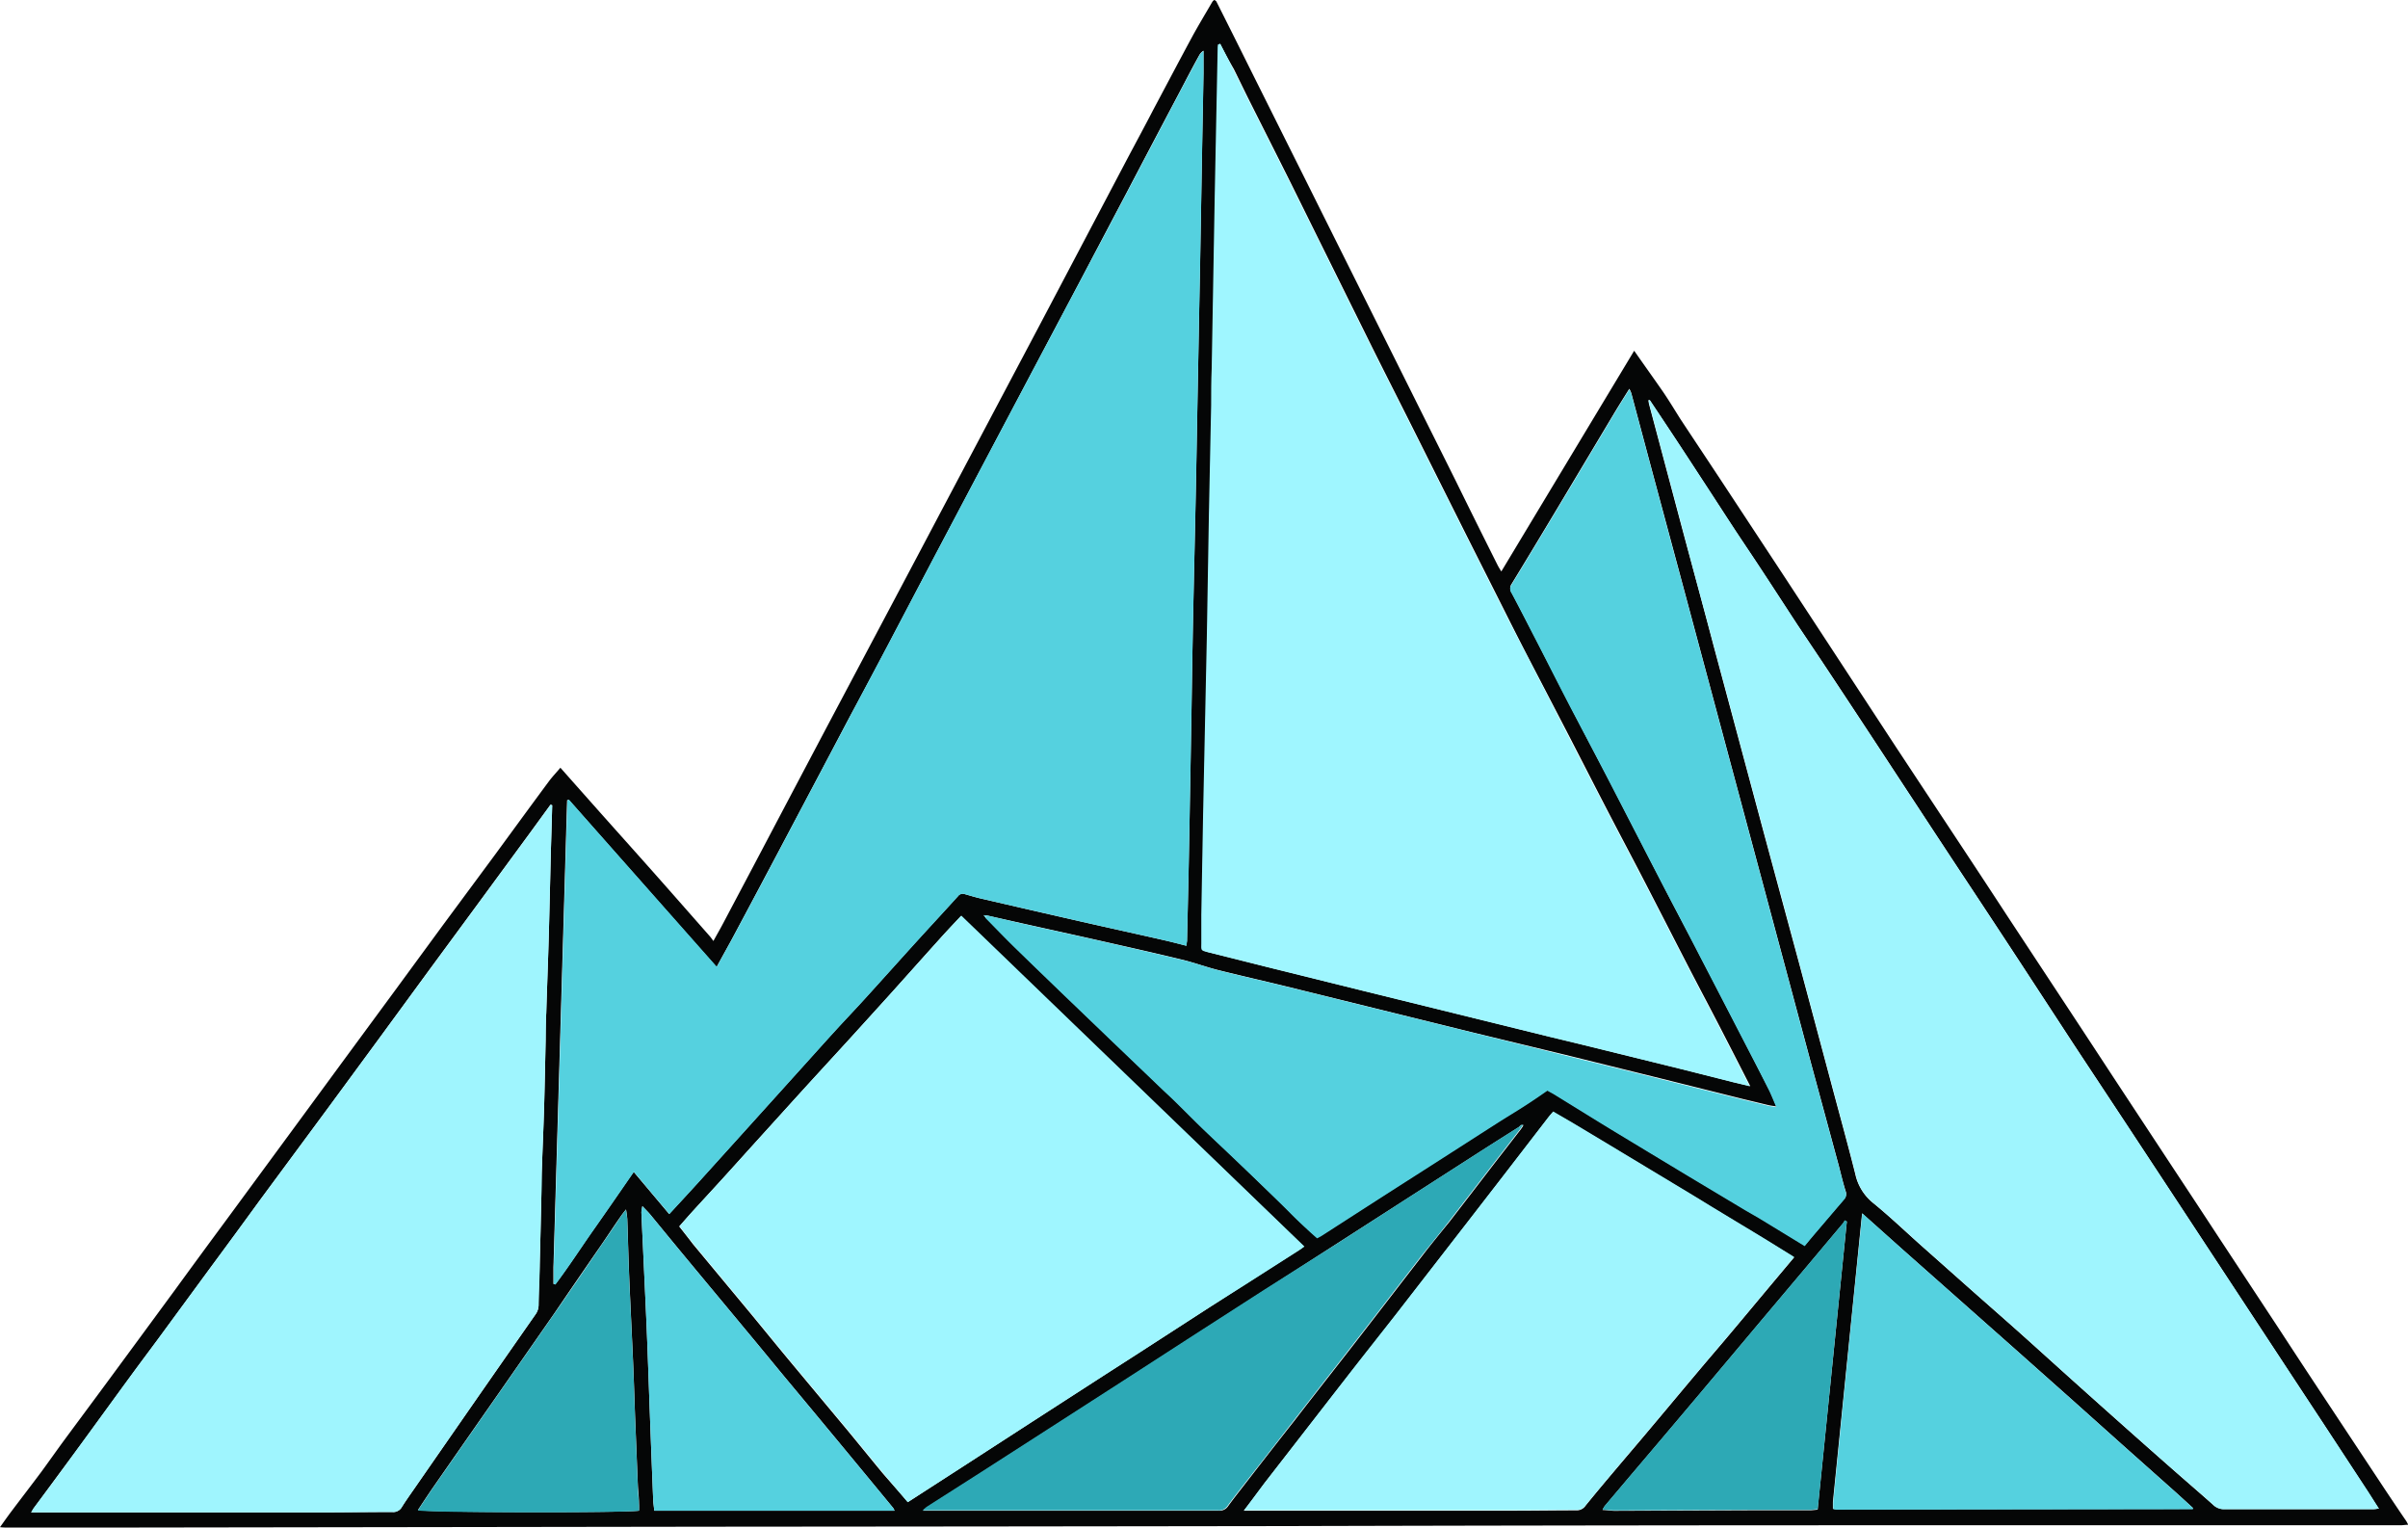 <svg xmlns="http://www.w3.org/2000/svg" viewBox="0 0 352.35 223.52"><defs><style>.cls-1{fill:#050606;}.cls-2{fill:#55d1df;}.cls-3{fill:#9ff6ff;}.cls-4{fill:#9ff5fe;}.cls-5{fill:#2da9b6;}.cls-6{fill:#2da9b5;}</style></defs><g id="Layer_2" data-name="Layer 2"><g id="Layer_1-2" data-name="Layer 1"><path class="cls-1" d="M82,112.31l2.26,2.55,3.48,3.92c2.61,2.93,5.23,5.85,7.84,8.79,2.77,3.12,5.52,6.26,8.28,9.39.16.18.3.39.53.7.54-1,1-1.77,1.42-2.58l4.9-9.26q5.16-9.79,10.33-19.57L130.72,88q3.36-6.33,6.7-12.66l11.06-20.89q3.3-6.22,6.59-12.47l9.67-18.35c1.33-2.52,2.68-5,4-7.55,1.89-3.55,3.77-7.12,5.68-10.66.95-1.75,2-3.47,3-5.2a1.77,1.77,0,0,1,.27-.24c.11.09.25.15.3.25q2.36,4.68,4.69,9.37,4.32,8.65,8.65,17.31,2.43,4.88,4.87,9.76l10.17,20.37c2.19,4.4,4.4,8.8,6.59,13.2Q216,76.43,219.1,82.6c.15.31.34.61.58,1,6.49-10.79,12.92-21.46,19.44-32.29,1.49,2.13,2.87,4.06,4.22,6,.88,1.29,1.69,2.64,2.55,4,1.9,2.88,3.82,5.76,5.73,8.65L260.8,83.9l5.69,8.68,11,16.8,9.79,14.82q3.24,4.9,6.46,9.83l8.94,13.57q3.24,4.92,6.46,9.84l9,13.67q3.24,4.9,6.47,9.83l8.94,13.57q3.26,5,6.52,9.92L349.05,218c1,1.49,2,3,3,4.45.1.14.17.3.34.61-.45,0-.78.07-1.11.07l-29.57,0q-22.93,0-45.86,0-43.93,0-87.86.12-41.85.06-83.68.09l-90.44.13H1.3c-.38,0-.76,0-1.3-.06.63-.88,1.14-1.61,1.67-2.31,1.46-1.94,2.94-3.86,4.39-5.8,1-1.37,2-2.78,3-4.16,2.16-2.93,4.33-5.84,6.49-8.77q5.05-6.85,10.08-13.7,3.64-5,7.28-9.92l9.95-13.53q3.62-4.92,7.22-9.83l7.61-10.34,7.15-9.75L72.46,125c2.61-3.56,5.22-7.14,7.85-10.69C80.8,113.65,81.37,113.06,82,112.31Zm140.53,52.28-.3.3q-2.85,1.8-5.69,3.61l-10.43,6.7L195.52,182l-10.43,6.71-10.6,6.82-10.15,6.56-10.6,6.82-10.16,6.53c-2.61,1.68-5.23,3.34-7.84,5-.19.12-.34.28-.68.56h1.39l36.32,0c1.86,0,3.71,0,5.57,0a1.49,1.49,0,0,0,1.36-.66c.6-.83,1.24-1.65,1.87-2.46,2.6-3.35,5.19-6.7,7.8-10,3.08-4,6.18-7.92,9.25-11.88s6.31-8.18,9.47-12.26c1.3-1.69,2.65-3.34,4-5,2.16-2.79,4.3-5.58,6.45-8.38l4-5.16.27-.39.11-.24Zm-78.08-30.66-.52-.05.22.27c1.43,1.45,2.83,2.91,4.28,4.33,2.19,2.14,4.4,4.26,6.6,6.39l7.71,7.4,7.42,7.1c.59.56,1.2,1.11,1.79,1.69,1.37,1.34,2.71,2.71,4.1,4.05,1.82,1.75,3.68,3.48,5.5,5.23q3.09,3,6.15,5.94c.74.72,1.45,1.47,2.2,2.18.92.88,1.88,1.73,2.83,2.6.29-.16.51-.26.72-.4l4.75-3.06q5-3.21,10-6.41c3.65-2.35,7.31-4.71,11-7.05,1.35-.86,2.73-1.68,4.07-2.55,1.07-.69,2.11-1.43,3.15-2.13.44.25.79.42,1.12.63,2.76,1.7,5.51,3.41,8.28,5.1q5.65,3.44,11.34,6.85l8.35,5,1.74,1q3.42,2.07,6.82,4.16c.47-.57.92-1.12,1.38-1.66,1.46-1.71,2.91-3.42,4.37-5.12a1.09,1.09,0,0,0,.25-1.16c-.39-1.22-.68-2.47-1-3.71l-4-14.76q-5.36-20-10.73-40l-7.06-26.32q-2.68-10-5.38-20l-3.21-12a4.28,4.28,0,0,0-.28-.6c-.74,1.18-1.42,2.26-2.08,3.35q-4.36,7.29-8.73,14.59c-2.13,3.55-4.26,7.09-6.42,10.62a1.08,1.08,0,0,0,0,1.25c1.24,2.33,2.43,4.68,3.64,7,1.94,3.77,3.87,7.54,5.82,11.31,1.49,2.87,3,5.73,4.51,8.61,2.54,4.9,5.06,9.82,7.6,14.72,2,3.92,4.09,7.83,6.12,11.75q3.18,6.12,6.34,12.24c1.25,2.41,2.49,4.81,3.71,7.23.36.71.66,1.45,1,2.32-.49-.08-.8-.11-1.11-.18l-3.74-.9-12-3-14.1-3.49L215.36,151l-13-3.21-14.31-3.53c-3.29-.8-6.59-1.55-9.87-2.37-1.65-.42-3.26-1-4.91-1.43-4.09-1-8.18-1.91-12.28-2.84-3.89-.88-7.79-1.73-11.68-2.6Zm29.15,4.43c0-.35.08-.56.09-.76.07-3.25.15-6.5.22-9.75q.11-5.13.19-10.28c.09-4.49.16-9,.24-13.49s.14-9,.23-13.49c.13-6.32.28-12.64.41-19,.07-3.61.14-7.21.2-10.82q.12-6.1.23-12.21c.06-3.49.14-7,.2-10.49q.12-6.59.23-13.17c.08-4.75.18-9.5.26-14.24,0-1.08,0-2.17,0-3.25a1.94,1.94,0,0,0-.67.75c-1,1.79-1.92,3.58-2.86,5.37q-3.83,7.23-7.62,14.47-3.42,6.48-6.85,13L150.9,54.6l-7.14,13.51-7.09,13.42-7,13.32Q127,99.91,124.26,105q-4.44,8.42-8.89,16.82-3.95,7.47-7.93,14.92c-.81,1.53-1.66,3-2.59,4.74L83.23,117l-.25.07q-1,34.17-2,68.33c0,.81,0,1.62,0,2.42l.26.08c2-2.63,3.76-5.4,5.66-8.09s3.81-5.48,5.82-8.38l5.19,6.17c1.53-1.66,3-3.23,4.42-4.81l7.74-8.57,7-7.76c1.72-1.9,3.42-3.81,5.15-5.7,1.44-1.58,2.92-3.12,4.36-4.71,2.61-2.87,5.2-5.77,7.81-8.64,1.92-2.11,3.86-4.2,5.77-6.31a.86.86,0,0,1,.94-.32c.79.22,1.57.47,2.37.65q7.48,1.74,15,3.45c3.79.86,7.58,1.69,11.37,2.55C171.09,137.71,172.28,138,173.61,138.36ZM178.55,6.42l-.22.08c0,.24,0,.48-.05.73q-.21,10.54-.42,21.09-.24,12.81-.45,25.6c0,1.79,0,3.58-.08,5.36-.1,5.36-.23,10.71-.33,16.07-.11,5.92-.19,11.85-.3,17.78-.18,8.71-.38,17.42-.55,26.13q-.15,7.27-.26,14.57c0,1.39,0,2.78,0,4.17,0,1-.07,1,.88,1.28l8.8,2.21,13.8,3.42,13.8,3.4,13.59,3.35,4.68,1.13,14.73,3.63,7.56,1.91,2.38.57c-1.48-2.88-2.85-5.58-4.24-8.26-1.54-3-3.11-5.93-4.65-8.91-1.93-3.73-3.84-7.48-5.77-11.21-2.05-4-4.13-7.89-6.18-11.84-2.53-4.87-5-9.75-7.55-14.62-2.34-4.53-4.71-9-7-13.57s-4.59-9.09-6.87-13.64q-3.57-7.12-7.13-14.24c-1.95-3.89-3.92-7.76-5.86-11.65q-6-12.1-12-24.22c-2-4-4.07-8.09-6.1-12.13-.75-1.5-1.47-3-2.22-4.51C179.82,8.87,179.18,7.64,178.55,6.42Zm62.86,52.12-.21,0a4.31,4.31,0,0,0,.1.61l5,18.77c1.49,5.53,3,11.07,4.45,16.6q3.63,13.51,7.25,27,2.59,9.59,5.19,19.18,2.38,8.86,4.75,17.74c1.18,4.43,2.41,8.86,3.53,13.31a7.41,7.41,0,0,0,2.61,4.23c2.29,1.86,4.43,3.9,6.63,5.87l7.82,6.94c2.19,1.94,4.39,3.86,6.57,5.8,2.89,2.58,5.76,5.19,8.65,7.78q3.49,3.13,7,6.25,3.94,3.5,7.92,7c1.71,1.5,3.45,3,5.14,4.5a2.22,2.22,0,0,0,1.61.65c3.25,0,6.5,0,9.75,0l12,0c.26,0,.52,0,.89-.09-.67-1-1.25-2-1.85-2.88L339.8,208q-3.41-5.18-6.82-10.36l-6.46-9.82-8.81-13.4L311,164.23l-7.36-11.15-8-12.24q-3.32-5.06-6.64-10.09-4.43-6.69-8.82-13.39c-2.2-3.34-4.38-6.68-6.57-10q-3.58-5.45-7.19-10.88L263,91.39c-1.72-2.62-3.42-5.26-5.14-7.87-1.27-1.94-2.57-3.86-3.85-5.79-1.7-2.59-3.38-5.2-5.08-7.79-1.3-2-2.61-4-3.93-6C243.82,62.15,242.61,60.34,241.41,58.54ZM132.83,219.75l8-5.17,10-6.47,10.58-6.83,5.12-3.29L177,191.23l5.21-3.35,7.83-5c.24-.14.45-.32.74-.53L140.61,134c-1.09,1.17-2.15,2.28-3.17,3.42-2.36,2.61-4.7,5.25-7.06,7.87q-3.07,3.4-6.17,6.8c-2,2.19-4,4.36-6,6.55-2.38,2.61-4.74,5.23-7.11,7.84-1.7,1.87-3.38,3.75-5.08,5.62-1.56,1.72-3.14,3.42-4.7,5.13-.66.72-1.3,1.47-1.94,2.19.72.91,1.38,1.75,2,2.57l8.46,10.18c1.81,2.19,3.6,4.4,5.42,6.59q4.34,5.21,8.68,10.41c1.77,2.14,3.51,4.3,5.28,6.43C130.44,217,131.62,218.32,132.83,219.75ZM80.8,117.8l-.25-.09-2.87,3.94-7.34,10L62.87,141.8,55.41,152l-7.35,10-10,13.53q-3.63,5-7.27,9.91L23.05,196c-1.34,1.8-2.69,3.59-4,5.4-2.74,3.74-5.45,7.49-8.19,11.22-2,2.67-3.94,5.33-5.91,8-.11.16-.2.33-.38.63H46.89c3.5,0,7-.06,10.5-.06a1.44,1.44,0,0,0,1.41-.72c.54-.87,1.14-1.71,1.73-2.56q3.47-5,6.94-10,5.43-7.8,10.87-15.6a2.39,2.39,0,0,0,.47-1.38c0-2,.12-4.07.17-6.1q.12-4.81.23-9.63c0-1.29,0-2.57.07-3.86.1-3.17.25-6.34.34-9.52s.15-6.42.22-9.63c0-1.32,0-2.64.09-4,.1-3.32.23-6.64.33-9.95s.17-6.5.25-9.74l.09-3.86Q80.71,121.22,80.8,117.8ZM182,221h39.34c3.1,0,6.21-.05,9.32-.05a1.52,1.52,0,0,0,1.33-.66c1.56-1.93,3.16-3.83,4.77-5.73s3-3.52,4.48-5.29c2.41-2.86,4.79-5.72,7.2-8.58,1.55-1.85,3.14-3.68,4.69-5.53,2.18-2.59,4.34-5.19,6.51-7.78l2.88-3.43-4.27-2.64c-2.31-1.41-4.63-2.79-6.94-4.2-1.4-.84-2.79-1.71-4.19-2.55l-11.62-7c-1.67-1-3.34-2-5-3-1.07-.64-2.14-1.25-3.24-1.89-.27.31-.48.55-.68.8l-6.52,8.46-5.16,6.67-10.6,13.67c-2.31,3-4.65,5.94-7,8.92l-2.69,3.46L185,217C184.06,218.3,183.11,219.57,182,221Zm90.47-43.5c-1.44,14.22-2.86,28.22-4.27,42.21,0,.34,0,.69,0,1a3.2,3.2,0,0,0,.53.09l52.05-.06s.05,0,.07-.07a.3.3,0,0,0,0-.1c-.91-.83-1.83-1.68-2.75-2.5l-7.73-6.88-7.4-6.62-7.66-6.81L288,191.29l-9.51-8.42ZM130.89,221a2.32,2.32,0,0,0-.18-.38q-3.84-4.65-7.69-9.31-4.14-5-8.31-10c-1.86-2.25-3.71-4.51-5.58-6.75-2.84-3.43-5.69-6.84-8.53-10.27-1.82-2.19-3.62-4.39-5.43-6.59-.33-.4-.71-.76-1.17-1.26a6.43,6.43,0,0,0-.15.88c.07,1.67.15,3.34.23,5,.18,4,.38,8.05.55,12.08s.31,8.27.46,12.41.31,8.27.48,12.41c0,.59.11,1.18.17,1.78ZM93.5,221a10.72,10.72,0,0,0,0-1.1c0-.92-.13-1.84-.17-2.77-.14-3.38-.27-6.77-.41-10.15-.09-2.57-.17-5.14-.28-7.7-.18-4.1-.39-8.2-.56-12.29-.12-2.89-.19-5.78-.29-8.67a13.2,13.2,0,0,0-.19-1.4c-.33.43-.51.64-.66.86-1,1.41-1.92,2.83-2.89,4.24-2.35,3.4-4.69,6.8-7,10.2l-8.13,11.67q-4.89,7-9.76,14c-.68,1-1.34,2-2,3C62.09,221.28,91.08,221.32,93.5,221Zm176.74-42.29-.32-.15a2.71,2.71,0,0,1-.21.37l-5.28,6.29q-2.9,3.44-5.78,6.86t-5.63,6.7c-1.88,2.23-3.75,4.47-5.64,6.7q-4.44,5.27-8.9,10.51l-3.66,4.33a3.53,3.53,0,0,0-.33.58c.66,0,1.22.12,1.77.12l20-.08,8.56,0c.38,0,.75-.06,1.14-.09C267.41,206.68,268.82,192.68,270.24,178.68Z"/><path class="cls-2" d="M173.61,138.36c-1.33-.33-2.52-.65-3.73-.92-3.79-.86-7.58-1.69-11.37-2.55q-7.5-1.71-15-3.45c-.8-.18-1.58-.43-2.37-.65a.86.86,0,0,0-.94.32c-1.91,2.11-3.85,4.2-5.77,6.31-2.61,2.87-5.2,5.77-7.81,8.64-1.44,1.59-2.92,3.13-4.36,4.71-1.73,1.89-3.43,3.8-5.15,5.7l-7,7.76-7.74,8.57c-1.44,1.58-2.89,3.15-4.42,4.81l-5.19-6.17c-2,2.9-3.9,5.65-5.82,8.38s-3.68,5.46-5.66,8.09l-.26-.08c0-.8,0-1.61,0-2.42q1-34.15,2-68.33l.25-.07,21.62,24.42c.93-1.7,1.78-3.21,2.59-4.74q4-7.45,7.93-14.92,4.45-8.4,8.89-16.82,2.68-5.06,5.36-10.1l7-13.32,7.09-13.42L150.9,54.6,158.11,41q3.44-6.47,6.85-12.95,3.81-7.23,7.62-14.47c.94-1.79,1.9-3.58,2.86-5.37a1.94,1.94,0,0,1,.67-.75c0,1.08,0,2.17,0,3.25-.08,4.74-.18,9.49-.26,14.24q-.12,6.59-.23,13.17c-.06,3.5-.14,7-.2,10.49q-.12,6.11-.23,12.21c-.06,3.61-.13,7.21-.2,10.82-.13,6.31-.28,12.63-.41,19q-.14,6.75-.23,13.49c-.08,4.5-.15,9-.24,13.49q-.09,5.15-.19,10.28c-.07,3.25-.15,6.5-.22,9.75C173.69,137.8,173.65,138,173.61,138.36Z"/><path class="cls-3" d="M178.55,6.42c.63,1.22,1.27,2.45,1.88,3.68.75,1.5,1.47,3,2.22,4.51,2,4,4.08,8.08,6.1,12.13q6,12.11,12,24.22c1.94,3.89,3.91,7.76,5.86,11.65q3.57,7.11,7.13,14.24,3.42,6.83,6.87,13.64c2.32,4.53,4.69,9,7,13.57,2.52,4.87,5,9.75,7.55,14.62,2.05,3.95,4.13,7.89,6.18,11.84,1.93,3.73,3.84,7.48,5.77,11.21,1.54,3,3.11,5.94,4.65,8.91,1.39,2.68,2.76,5.38,4.24,8.26l-2.38-.57-7.56-1.91-14.73-3.63-4.68-1.13-13.59-3.35-13.8-3.4-13.8-3.42-8.8-2.21c-.95-.24-.91-.24-.88-1.28,0-1.39,0-2.78,0-4.17q.12-7.29.26-14.57c.17-8.71.37-17.42.55-26.13.11-5.93.19-11.86.3-17.78.1-5.36.23-10.71.33-16.07,0-1.78,0-3.57.08-5.36q.21-12.8.45-25.6.19-10.55.42-21.09c0-.25,0-.49.05-.73Z"/><path class="cls-4" d="M241.41,58.54c1.2,1.8,2.41,3.61,3.6,5.41,1.32,2,2.63,4,3.93,6,1.7,2.59,3.38,5.2,5.08,7.79,1.28,1.93,2.58,3.85,3.85,5.79,1.72,2.61,3.42,5.25,5.14,7.87l3.38,5.07q3.6,5.45,7.19,10.88c2.19,3.34,4.37,6.68,6.57,10q4.39,6.69,8.82,13.39,3.31,5,6.64,10.09l8,12.24L311,164.23l6.71,10.18,8.81,13.4,6.46,9.82q3.4,5.19,6.82,10.36l6.46,9.83c.6.92,1.18,1.85,1.85,2.88-.37,0-.63.09-.89.09l-12,0c-3.25,0-6.5,0-9.75,0a2.22,2.22,0,0,1-1.61-.65c-1.69-1.53-3.43-3-5.14-4.5q-4-3.49-7.92-7-3.51-3.12-7-6.25c-2.89-2.59-5.76-5.2-8.65-7.78-2.18-1.94-4.38-3.86-6.57-5.8l-7.82-6.94c-2.2-2-4.34-4-6.63-5.87a7.41,7.41,0,0,1-2.61-4.23c-1.12-4.45-2.35-8.88-3.53-13.31q-2.37-8.88-4.75-17.74-2.58-9.6-5.19-19.18-3.63-13.52-7.25-27c-1.49-5.53-3-11.07-4.45-16.6l-5-18.77a4.31,4.31,0,0,1-.1-.61Z"/><path class="cls-3" d="M132.83,219.75c-1.21-1.43-2.39-2.8-3.55-4.2-1.77-2.13-3.51-4.29-5.28-6.43q-4.34-5.22-8.68-10.41c-1.82-2.19-3.61-4.4-5.42-6.59l-8.46-10.18c-.67-.82-1.33-1.66-2-2.57.64-.72,1.28-1.47,1.94-2.19,1.56-1.71,3.14-3.41,4.7-5.13,1.7-1.87,3.38-3.75,5.08-5.62,2.37-2.61,4.73-5.23,7.11-7.84,2-2.19,4-4.36,6-6.55s4.12-4.53,6.17-6.8c2.36-2.62,4.7-5.26,7.06-7.87,1-1.14,2.08-2.25,3.17-3.42l50.2,48.4c-.29.21-.5.39-.74.53l-7.83,5L177,191.23,166.54,198l-5.12,3.29-10.58,6.83-10,6.47Z"/><path class="cls-2" d="M144.46,133.93l4.88,1.13c3.89.87,7.79,1.72,11.68,2.6,4.1.93,8.19,1.86,12.28,2.84,1.65.4,3.26,1,4.91,1.43,3.28.82,6.58,1.57,9.87,2.37l14.31,3.53,13,3.21,13.58,3.35,14.1,3.49,12,3,3.74.9c.31.07.62.1,1.11.18-.38-.87-.68-1.61-1-2.32-1.22-2.42-2.46-4.82-3.71-7.23q-3.16-6.12-6.34-12.24c-2-3.92-4.09-7.83-6.12-11.75-2.54-4.9-5.06-9.82-7.6-14.72-1.49-2.88-3-5.74-4.51-8.61-2-3.77-3.88-7.54-5.82-11.31-1.21-2.34-2.4-4.69-3.64-7a1.08,1.08,0,0,1,0-1.25c2.16-3.53,4.29-7.07,6.42-10.62q4.38-7.29,8.73-14.59c.66-1.09,1.34-2.17,2.08-3.35a4.28,4.28,0,0,1,.28.6l3.21,12q2.68,10,5.38,20l7.06,26.32q5.37,20,10.73,40l4,14.76c.33,1.24.62,2.49,1,3.71a1.09,1.09,0,0,1-.25,1.16c-1.46,1.7-2.91,3.41-4.37,5.12-.46.54-.91,1.09-1.38,1.66q-3.4-2.08-6.82-4.16l-1.74-1-8.35-5q-5.67-3.42-11.34-6.85c-2.77-1.69-5.52-3.4-8.28-5.1-.33-.21-.68-.38-1.12-.63-1,.7-2.08,1.44-3.15,2.13-1.34.87-2.72,1.69-4.07,2.55-3.66,2.34-7.32,4.7-11,7.05q-5,3.19-10,6.41l-4.75,3.06c-.21.14-.43.24-.72.4-1-.87-1.91-1.72-2.83-2.6-.75-.71-1.46-1.46-2.2-2.18q-3.06-3-6.15-5.94c-1.82-1.75-3.68-3.48-5.5-5.23-1.39-1.34-2.73-2.71-4.1-4.05-.59-.58-1.2-1.13-1.79-1.69l-7.42-7.1-7.71-7.4c-2.2-2.13-4.41-4.25-6.6-6.39-1.45-1.42-2.85-2.88-4.28-4.33Z"/><path class="cls-4" d="M80.8,117.8q-.09,3.42-.2,6.84l-.09,3.86c-.08,3.24-.15,6.49-.25,9.74s-.23,6.63-.33,9.95c-.05,1.32-.06,2.64-.09,4-.07,3.21-.13,6.42-.22,9.63s-.24,6.35-.34,9.52c0,1.29,0,2.57-.07,3.86q-.1,4.82-.23,9.63c0,2-.12,4.07-.17,6.1a2.39,2.39,0,0,1-.47,1.38q-5.46,7.78-10.87,15.6-3.48,5-6.94,10c-.59.85-1.19,1.69-1.73,2.56a1.44,1.44,0,0,1-1.41.72c-3.5,0-7,.05-10.5.06H4.55c.18-.3.27-.47.38-.63,2-2.66,4-5.32,5.91-8,2.74-3.73,5.45-7.48,8.19-11.22,1.33-1.81,2.68-3.6,4-5.4l7.79-10.59q3.65-4.95,7.27-9.91l10-13.53,7.35-10,7.46-10.16,7.47-10.15,7.34-10,2.87-3.94Z"/><path class="cls-4" d="M182,221c1.08-1.43,2-2.7,3-4l9.62-12.42,2.69-3.46c2.32-3,4.66-5.94,7-8.92l10.6-13.67,5.16-6.67,6.52-8.46c.2-.25.41-.49.68-.8,1.1.64,2.17,1.25,3.24,1.89,1.67,1,3.34,2,5,3l11.62,7c1.4.84,2.79,1.71,4.19,2.55,2.31,1.41,4.63,2.79,6.94,4.2l4.27,2.64-2.88,3.43c-2.17,2.59-4.33,5.19-6.51,7.78-1.55,1.85-3.14,3.68-4.69,5.53-2.41,2.86-4.79,5.72-7.2,8.58-1.49,1.77-3,3.52-4.48,5.29s-3.21,3.8-4.77,5.73a1.52,1.52,0,0,1-1.33.66c-3.11,0-6.22.05-9.32.05H182Z"/><path class="cls-5" d="M222.46,165.15l-4,5.16c-2.15,2.8-4.29,5.59-6.45,8.38-1.31,1.69-2.66,3.34-4,5-3.16,4.08-6.3,8.18-9.47,12.26s-6.17,7.92-9.25,11.88c-2.61,3.35-5.2,6.7-7.8,10-.63.81-1.27,1.63-1.87,2.46a1.49,1.49,0,0,1-1.36.66c-1.86,0-3.71,0-5.57,0l-36.32,0h-1.39c.34-.28.49-.44.68-.56,2.61-1.67,5.23-3.33,7.84-5l10.16-6.53,10.6-6.82,10.15-6.56,10.6-6.82L195.52,182l10.6-6.83,10.43-6.7q2.83-1.81,5.69-3.61Z"/><path class="cls-2" d="M272.5,177.5l6,5.37,9.51,8.42,7.35,6.52,7.66,6.81,7.4,6.62,7.73,6.88c.92.82,1.84,1.67,2.75,2.5a.3.3,0,0,1,0,.1s0,.07-.07.07l-52.05.06a3.2,3.2,0,0,1-.53-.09c0-.36,0-.71,0-1C269.64,205.72,271.06,191.72,272.5,177.5Z"/><path class="cls-2" d="M130.89,221H95.74c-.06-.6-.15-1.19-.17-1.78-.17-4.14-.32-8.28-.48-12.41s-.29-8.28-.46-12.41-.37-8.06-.55-12.08c-.08-1.68-.16-3.35-.23-5a6.43,6.43,0,0,1,.15-.88c.46.5.84.86,1.17,1.26,1.81,2.2,3.61,4.4,5.43,6.59,2.84,3.43,5.69,6.84,8.53,10.27,1.87,2.24,3.72,4.5,5.58,6.75q4.16,5,8.31,10,3.86,4.65,7.69,9.31A2.32,2.32,0,0,1,130.89,221Z"/><path class="cls-6" d="M93.5,221c-2.42.35-31.41.31-32.35-.05.67-1,1.33-2,2-3q4.88-7,9.76-14l8.13-11.67c2.36-3.4,4.7-6.8,7-10.2,1-1.41,1.92-2.83,2.89-4.24.15-.22.33-.43.66-.86a13.2,13.2,0,0,1,.19,1.4c.1,2.89.17,5.78.29,8.67.17,4.09.38,8.19.56,12.29.11,2.56.19,5.13.28,7.7.14,3.38.27,6.77.41,10.15,0,.93.13,1.85.17,2.77A10.72,10.72,0,0,1,93.5,221Z"/><path class="cls-6" d="M270.24,178.68c-1.42,14-2.83,28-4.26,42.11-.39,0-.76.09-1.14.09l-8.56,0-20,.08c-.55,0-1.11-.07-1.77-.12a3.53,3.53,0,0,1,.33-.58l3.66-4.33q4.46-5.25,8.9-10.51c1.89-2.23,3.76-4.47,5.64-6.7s3.75-4.47,5.63-6.7,3.85-4.57,5.78-6.86l5.28-6.29a2.71,2.71,0,0,0,.21-.37Z"/><path class="cls-2" d="M144.16,134.15l-.22-.27.52.05Z"/><path class="cls-5" d="M222.24,164.89l.3-.3.19.17-.27.39Z"/><path class="cls-5" d="M222.54,164.59l.3-.07a2.56,2.56,0,0,1-.11.24Z"/></g></g></svg>